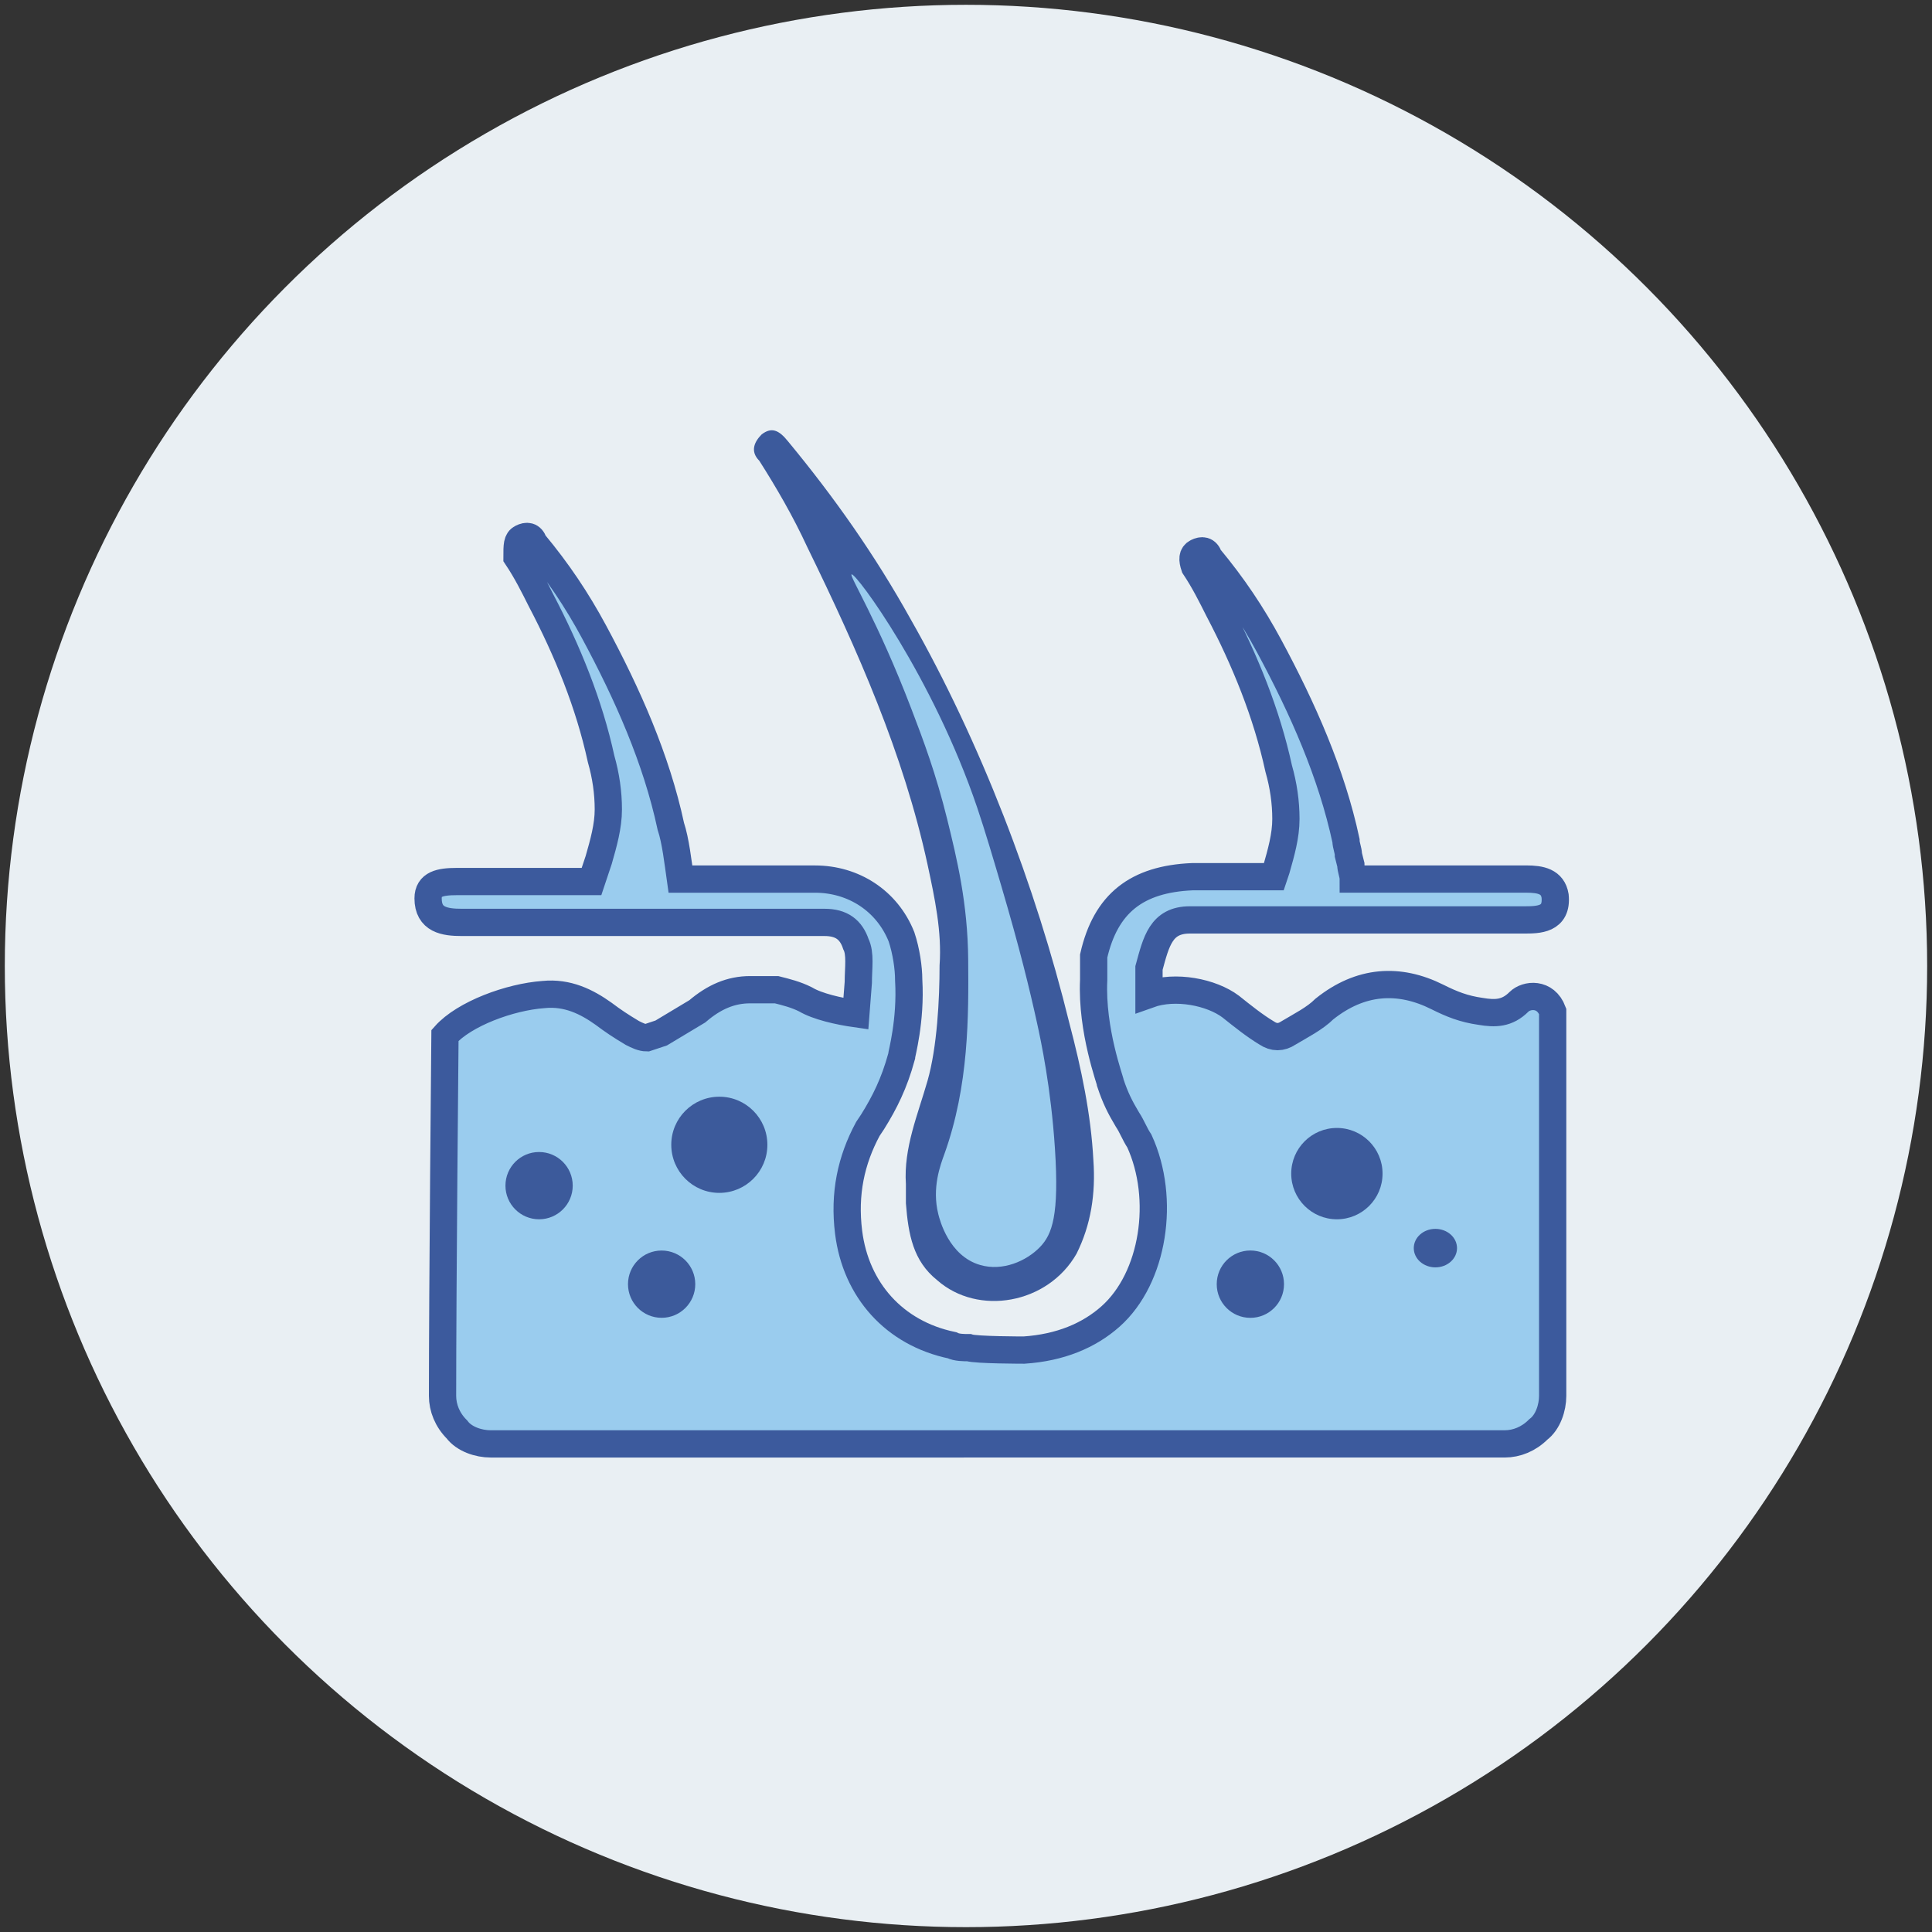 <?xml version="1.0" encoding="utf-8"?>
<!-- Generator: Adobe Illustrator 24.0.0, SVG Export Plug-In . SVG Version: 6.00 Build 0)  -->
<svg version="1.1" id="Layer_1" xmlns="http://www.w3.org/2000/svg" xmlns:xlink="http://www.w3.org/1999/xlink" x="0px" y="0px"
	 viewBox="0 0 566.93 566.93" style="enable-background:new 0 0 566.93 566.93;" xml:space="preserve">
<rect x="0" y="0" width="566.93" height="566.93" fill="#333333" stroke="none"/>
<style type="text/css">
	.st0{fill:#E9EFF3;}
	.st1{fill:#3C5A9C;}
	.st2{fill:#9ACCEE;stroke:#3C5A9D;stroke-width:8;stroke-miterlimit:10;}
	.st3{fill:#3C5A9B;}
	.st4{fill:#9ACCEE;}
</style>
<circle class="st0" cx="283.46" cy="283.46" r="282.05"/>
<path class="st1" d="M223.53,127.45c2.82-2.12,4.94-1.41,7.76,2.12c13.4,16.22,25.38,33.14,35.96,52.18
	c20.45,35.96,36.67,78.27,46.54,118.46c3.53,13.4,6.35,26.79,7.05,40.19c0.71,9.87-0.71,19.04-4.94,27.5
	c-8.46,14.81-28.91,18.33-40.9,7.76c-7.05-5.64-8.46-13.4-9.17-22.56v-5.64c-0.71-10.58,3.53-20.45,6.35-30.32
	c2.82-9.87,3.53-23.97,3.53-33.85c0.71-9.87-1.41-19.74-3.53-29.61c-7.05-32.44-20.45-62.76-35.26-93.08
	c-4.23-9.17-9.17-17.63-14.1-25.38C220,132.39,221.41,129.57,223.53,127.45L223.53,127.45z"/>
<path class="st2" d="M361.13,295.37c3.53,2.82,7.05,5.64,10.58,7.76c2.12,1.41,4.23,1.41,6.35,0c3.53-2.12,7.76-4.23,10.58-7.05
	c10.58-8.46,21.86-9.17,33.14-3.53c4.23,2.12,7.76,3.53,12.69,4.23c4.23,0.71,7.76,0.71,11.28-2.82c2.12-2.12,7.76-2.82,9.87,2.82
	v112.82c0,3.53-1.41,7.76-4.23,9.87c-2.82,2.82-6.35,4.23-9.87,4.23H143.96c-3.53,0-7.76-1.41-9.87-4.23
	c-2.82-2.82-4.23-6.35-4.23-9.87c0-31.73,0.71-105.77,0.71-105.77c5.64-6.35,19.04-11.28,28.91-11.99
	c7.05-0.71,12.69,2.12,17.63,5.64c2.82,2.12,4.94,3.53,8.46,5.64c1.41,0.71,2.82,1.41,4.23,1.41l4.23-1.41l10.58-6.35
	c4.94-4.23,9.87-6.35,15.51-6.35h7.76c2.82,0.71,5.64,1.41,8.46,2.82c3.53,2.12,9.87,3.53,14.81,4.23l0.71-9.17
	c0-4.23,0.71-8.46-0.71-11.28c-1.41-4.23-4.23-6.35-9.17-6.35H135.49c-4.94,0-9.87-0.71-9.87-7.05c0-4.23,3.53-4.94,8.46-4.94h39.49
	l2.12-6.35c1.41-4.94,2.82-9.87,2.82-14.81c0-4.94-0.71-9.87-2.12-14.81c-3.53-16.22-9.87-31.73-17.63-46.54
	c-2.12-4.23-4.23-8.46-7.05-12.69c0-3.53,0-4.94,1.41-5.64c1.41-0.71,2.82-0.71,3.53,1.41c7.05,8.46,12.69,16.92,17.63,26.09
	c9.87,18.33,18.33,37.37,22.56,57.11c1.41,4.23,2.12,10.58,2.82,15.51h39.49c11.28,0,21.15,6.35,25.38,16.92
	c1.41,4.23,2.12,9.17,2.12,12.69c0.71,11.99-2.12,21.86-2.12,22.56c-2.12,7.76-4.94,13.4-8.46,19.04l-1.41,2.12
	c-4.94,9.17-7.05,19.04-5.64,30.32c2.12,16.92,13.4,29.61,30.32,33.14c1.41,0.71,3.53,0.71,4.94,0.71
	c2.12,0.71,16.22,0.71,16.22,0.71c10.58-0.71,19.04-4.23,25.38-9.87c12.69-11.28,16.22-34.55,8.46-51.47
	c-1.41-2.12-2.12-4.23-3.53-6.35c-2.12-3.53-3.53-6.35-4.94-10.58c0-0.71-5.64-15.51-4.94-30.32v-7.05
	c3.53-15.51,12.69-22.56,28.91-23.27h23.97l0.71-2.12c1.41-4.94,2.82-9.87,2.82-14.81s-0.71-9.87-2.12-14.81
	c-3.53-16.22-9.87-31.73-17.63-46.54c-2.12-4.23-4.23-8.46-7.05-12.69c-0.71-2.12-0.71-3.53,0.71-4.23
	c1.41-0.71,2.82-0.71,3.53,1.41c7.05,8.46,12.69,16.92,17.63,26.09c9.87,18.33,18.33,37.37,22.56,57.11c0,1.41,0.71,2.82,0.71,4.23
	l0.71,2.82c0,1.41,0.71,2.82,0.71,4.23h50.77c4.23,0,7.76,0.71,8.46,4.94c0.71,7.05-4.94,7.05-9.17,7.05h-98.01
	c-8.46,0-9.87,6.35-11.99,14.1v7.76C344.91,289.02,355.49,291.13,361.13,295.37L361.13,295.37z"/>
<path class="st3" d="M196.98,335.93c0,7.79,6.31,14.11,14.09,14.11c7.79,0,14.11-6.31,14.11-14.09c0-0.01,0-0.01,0-0.02
	c0-7.79-6.31-14.11-14.09-14.11c-7.79,0-14.11,6.31-14.11,14.09C196.98,335.92,196.98,335.92,196.98,335.93z"/>
<path class="st3" d="M148.32,347.92c0,5.45,4.42,9.87,9.87,9.87c5.45,0,9.87-4.42,9.87-9.87c0-5.45-4.42-9.87-9.87-9.87
	C152.74,338.04,148.32,342.46,148.32,347.92z"/>
<path class="st3" d="M184.28,376.83c0,5.45,4.42,9.87,9.87,9.87c5.45,0,9.87-4.42,9.87-9.87s-4.42-9.87-9.87-9.87
	C188.7,366.95,184.28,371.37,184.28,376.83L184.28,376.83z"/>
<path class="st3" d="M414.86,366.25c0,3.12,2.84,5.64,6.34,5.65c3.5,0,6.35-2.52,6.35-5.64c0,0,0-0.01,0-0.01
	c0-3.12-2.84-5.64-6.34-5.65C417.7,360.6,414.86,363.12,414.86,366.25C414.86,366.24,414.86,366.25,414.86,366.25z"/>
<path class="st3" d="M378.9,344.39c0,7.4,6,13.4,13.4,13.4s13.4-6,13.4-13.4c0-7.4-6-13.4-13.4-13.4
	C384.89,330.99,378.9,336.99,378.9,344.39L378.9,344.39z"/>
<path class="st3" d="M357.04,376.83c-0.01,5.45,4.41,9.88,9.86,9.88c5.45,0.01,9.88-4.41,9.88-9.86c0-0.01,0-0.02,0-0.02
	c0.01-5.45-4.41-9.88-9.86-9.88c-5.45-0.01-9.88,4.41-9.88,9.86C357.04,376.81,357.04,376.82,357.04,376.83z"/>
<path class="st4" d="M249.89,168.55c-0.74,0.42,7.6,13.45,17.55,39.48c3.47,9.07,7.22,19.02,10.53,32.46
	c2.8,11.4,6.02,24.54,6.14,41.23c0.12,16.31,0.26,36.81-7.02,57.02c-1.09,3.03-3.7,9.79-1.75,17.55
	c0.39,1.57,3.07,12.24,12.28,14.91c6.59,1.92,13.56-1.13,17.55-5.26c3.59-3.73,5.67-9.29,4.39-28.95
	c-1.17-17.89-4.09-31.53-5.26-36.85c-2.16-9.82-5.03-21.71-10.53-40.35c-2.19-7.44-4.73-16.05-7.02-22.81
	C273.74,198.61,251.05,167.89,249.89,168.55z"/>
</svg>
